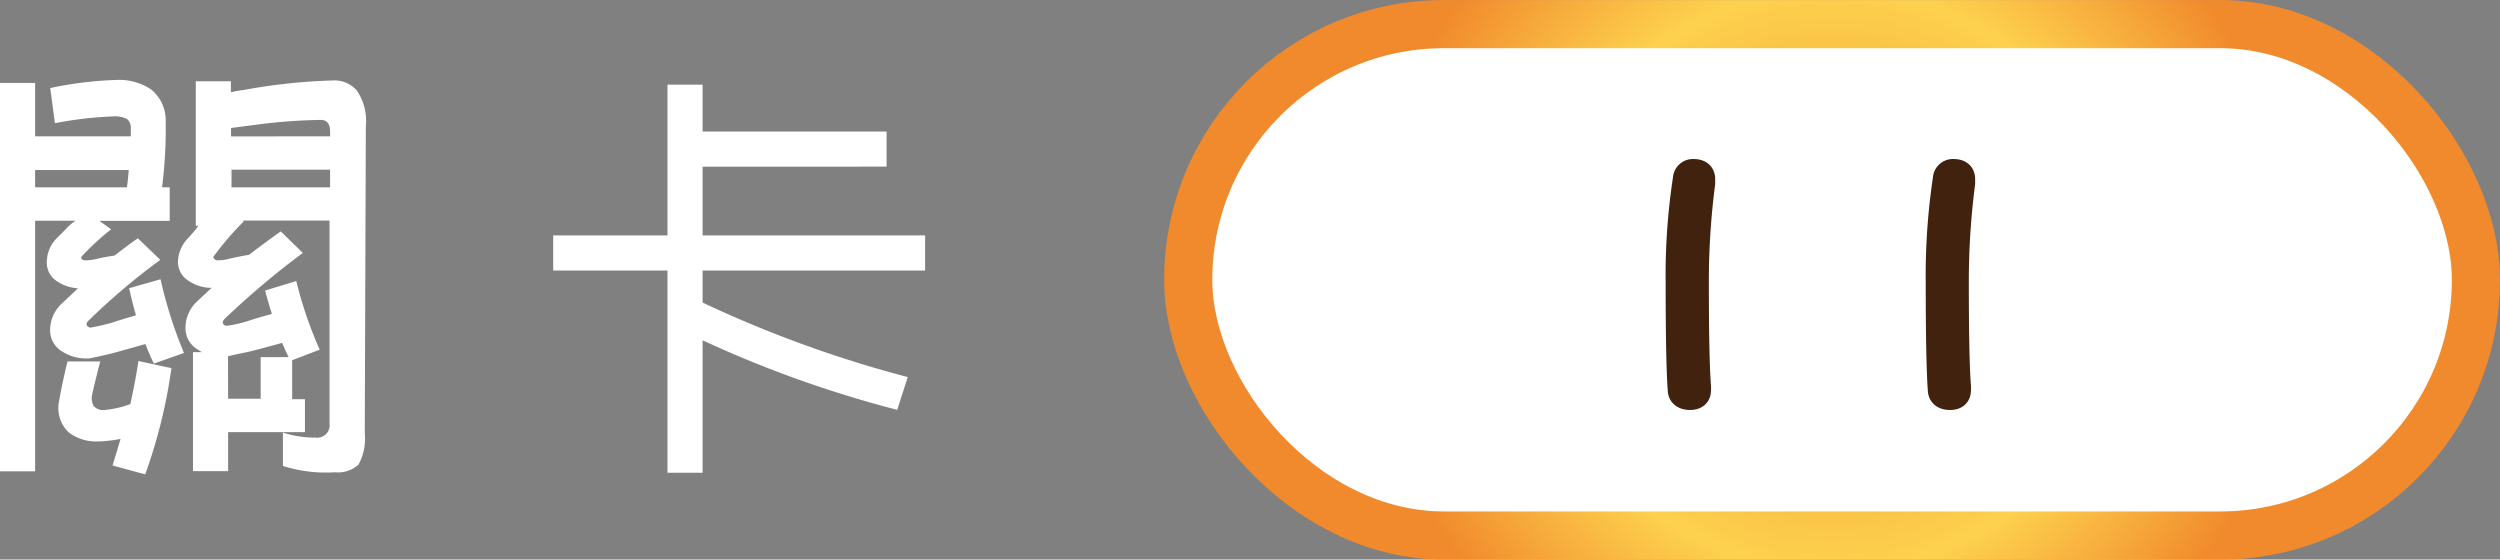 <svg xmlns="http://www.w3.org/2000/svg" xmlns:xlink="http://www.w3.org/1999/xlink" viewBox="0 0 213.49 47.78"><rect x="0" y="0" width="213.49" height="47.78" fill="#808080" stroke="none"/><defs><style>.a54f4f7f-a5eb-414f-9cc3-002c8ab4dff6,.fd06a00a-8fb7-43c6-9e54-b257727df887{fill:#fff;}.fd06a00a-8fb7-43c6-9e54-b257727df887{stroke-miterlimit:10;stroke-width:4.11px;stroke:url(#b845968c-21bb-4432-bc83-15a335b3f563);}.f2612dbf-970d-4da3-81c3-bada0283e878{fill:#40220f;stroke:#40220f;stroke-linecap:round;stroke-linejoin:round;stroke-width:2.06px;}</style><radialGradient id="b845968c-21bb-4432-bc83-15a335b3f563" cx="156.46" cy="23.89" r="43.73" gradientUnits="userSpaceOnUse"><stop offset="0" stop-color="#f2942c"/><stop offset="0.57" stop-color="#fdd14e"/><stop offset="0.91" stop-color="#f18a2c"/></radialGradient></defs><title>關卡</title><g id="a5c66c81-d787-4d57-a95b-5efc72fb1571" data-name="圖層 2"><g id="b80f61cd-2b72-4f33-871c-edb657547877" data-name="圖層 1"><path class="a54f4f7f-a5eb-414f-9cc3-002c8ab4dff6" d="M3,7.08v4.56h8.17c0-.22,0-.44,0-.65a1,1,0,0,0-.32-.83,2.29,2.29,0,0,0-1.16-.22,32.52,32.52,0,0,0-5,.58l-.4-3a31.41,31.41,0,0,1,5.6-.69,4.88,4.88,0,0,1,3,.8,3.36,3.36,0,0,1,1.26,2.71A40.08,40.08,0,0,1,13.84,16h.65v2.86h-6l1,.72A22.64,22.64,0,0,0,7,21.87a.33.33,0,0,0-.07.14c0,.12.12.19.29.22a4.24,4.24,0,0,0,1-.11,14.24,14.24,0,0,1,1.55-.29c.63-.48,1.3-1,2-1.48l1.92,1.84a56.27,56.27,0,0,0-6.18,5.24.39.39,0,0,0-.11.33.37.37,0,0,0,.36.21,16.73,16.73,0,0,0,1.85-.43c.5-.17,1.16-.37,2-.61-.21-.75-.41-1.52-.58-2.32l2.68-.76a37.81,37.81,0,0,0,2,6.29l-2.57.91c-.26-.53-.5-1.09-.72-1.67l-2.86.8c-1.11.26-1.78.41-2,.43A3.87,3.87,0,0,1,5.28,30a2.09,2.09,0,0,1-1-1.84,3.11,3.11,0,0,1,1-2.24l1.38-1.3A3.55,3.55,0,0,1,4.84,24,1.89,1.89,0,0,1,4,22.26a2.92,2.92,0,0,1,.93-2l.62-.62a4.39,4.39,0,0,1,.9-.79H3v21.4H0V7.08ZM10.84,16c.07-.52.12-1,.15-1.48H3V16ZM9.61,39.75l.69-2.27a11.35,11.35,0,0,1-2,.22,3.85,3.85,0,0,1-2.46-.8A2.88,2.88,0,0,1,5,34.51c.12-.77.37-2,.76-3.64H8.56c-.4,1.56-.65,2.56-.72,3a1.5,1.5,0,0,0,.15.79,1.09,1.09,0,0,0,.86.36,8.71,8.71,0,0,0,2.28-.51c.31-1.42.54-2.65.69-3.68l2.82.61a44.92,44.92,0,0,1-2.24,9.07Zm21-.07a2.59,2.59,0,0,1-2,.65,12.13,12.13,0,0,1-4.45-.54V36.94a8.93,8.93,0,0,0,2.78.43,1.06,1.06,0,0,0,1.2-1.19l0-17.35H20.71l.11.07a27,27,0,0,0-2.53,2.93c-.07.1-.1.16-.07.18s.12.19.28.22a4,4,0,0,0,1-.11q.54-.15,1.77-.36c.84-.65,1.74-1.32,2.71-2l1.88,1.84a71,71,0,0,0-6.69,5.64c-.12.14-.17.27-.14.36a.36.36,0,0,0,.36.22,11.33,11.33,0,0,0,1.77-.4c.48-.17,1.17-.37,2.06-.61-.22-.68-.41-1.35-.58-2L25.3,24a34.9,34.9,0,0,0,2,5.86l-2.35.9v3.33h1.09V36.9H19.48v3.33h-3V30.07h.76l-.4-.25a2.1,2.1,0,0,1-1-1.85,3.09,3.09,0,0,1,1-2.24l1.23-1.15a3.49,3.49,0,0,1-2-.62,1.9,1.9,0,0,1-.87-1.7,3,3,0,0,1,.94-2l.62-.72a.73.73,0,0,1,.21-.26h-.25V6.94h3v.94a7.57,7.57,0,0,1,1-.18,49.61,49.61,0,0,1,7.73-.83,2.54,2.54,0,0,1,2,.83,4.57,4.57,0,0,1,.79,3.07L31.15,37A4.6,4.6,0,0,1,30.61,39.68ZM19.48,34.05h2.78V30.5h2.39c-.22-.43-.4-.84-.55-1.22-1.39.38-2.39.65-3,.79-.85.17-1.39.29-1.63.36Zm8.71-22.41,0-.4c0-.67-.27-1-.8-1a47.1,47.1,0,0,0-5.13.36l-2.53.33v.72Zm-8.42,2.85V16h8.42V14.49Z"/><path class="a54f4f7f-a5eb-414f-9cc3-002c8ab4dff6" d="M60,20.1H79v3H60v2.74A101.11,101.11,0,0,0,77.52,32.2L76.62,35A97.47,97.47,0,0,1,60,29.06V40.37H57V23.1H47.24v-3H57V7.23h3v4H75.71v3H60Z"/><rect class="fd06a00a-8fb7-43c6-9e54-b257727df887" x="101.47" y="2.06" width="109.96" height="43.67" rx="21.83"/><path class="f2612dbf-970d-4da3-81c3-bada0283e878" d="M145.44,15.3s0,.14,0,.36a64.68,64.68,0,0,0-.54,8.49q0,6.44.18,8.82a1.79,1.79,0,0,1,0,.36c0,.43-.26.65-.76.65s-.85-.22-.87-.65q-.18-2.35-.18-9.18a54.17,54.17,0,0,1,.62-8.89.68.68,0,0,1,.72-.65C145.16,14.61,145.44,14.84,145.44,15.3Z"/><path class="f2612dbf-970d-4da3-81c3-bada0283e878" d="M167.64,15.3s0,.14,0,.36a64.68,64.68,0,0,0-.54,8.49q0,6.44.18,8.82a1.86,1.86,0,0,1,0,.36c0,.43-.25.65-.76.65s-.84-.22-.86-.65q-.18-2.35-.18-9.18a55.41,55.41,0,0,1,.61-8.89.68.68,0,0,1,.72-.65C167.37,14.61,167.64,14.84,167.64,15.3Z"/></g></g></svg>